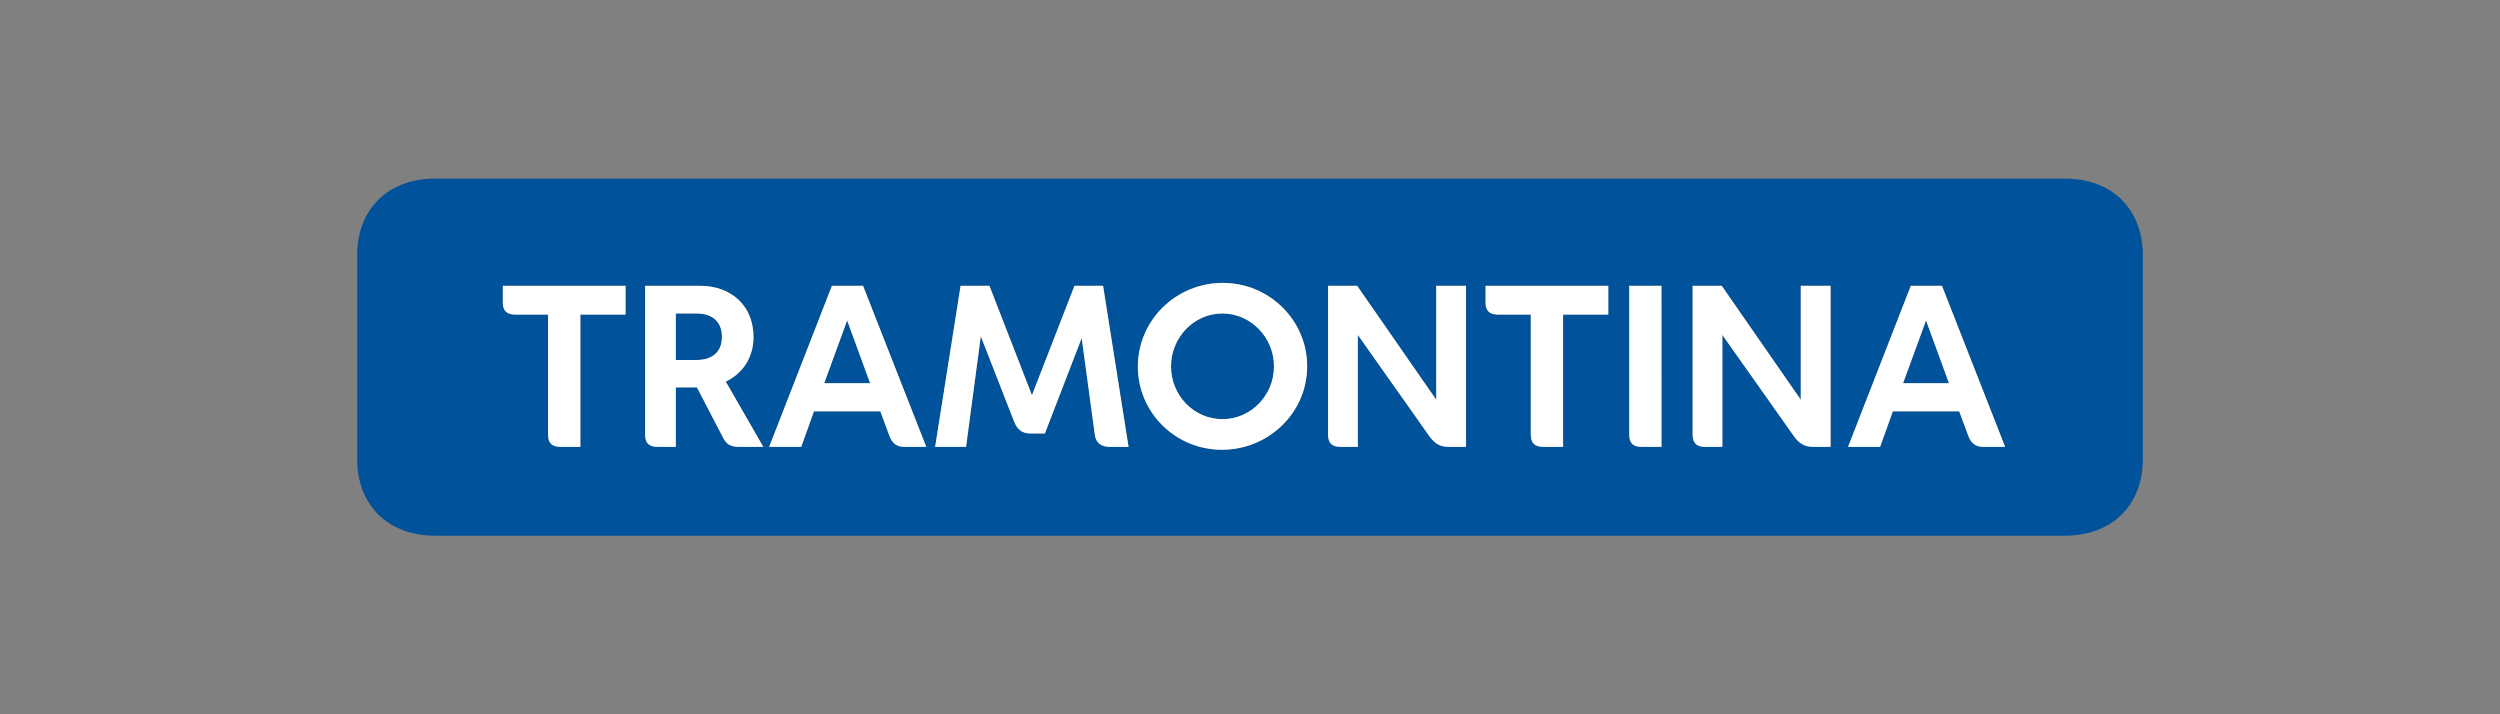 <svg width="112" height="32" viewBox="0 0 112 32" fill="none" xmlns="http://www.w3.org/2000/svg">
<rect x="0" y="0" width="112" height="32" fill="#808080" stroke="none"/>
<path d="M92.498 8C94.614 8 96 9.362 96 11.443V20.558C96 22.641 94.614 24 92.498 24H19.503C17.386 24 16 22.641 16 20.558V11.443C16 9.362 17.386 8 19.503 8H92.498ZM50.976 16.425C50.976 18.477 52.654 20.149 54.742 20.149C56.84 20.149 58.562 18.487 58.562 16.406C58.562 14.354 56.87 12.673 54.784 12.673C52.686 12.674 50.976 14.344 50.976 16.425ZM46.811 19.418L48.46 15.144L49.051 19.489C49.101 19.867 49.377 20.018 49.713 20.018H50.559L49.418 12.804H48.136L46.231 17.706L44.328 12.804H43.035L41.894 20.018H43.279L43.94 15.065L45.437 18.897C45.581 19.248 45.794 19.418 46.15 19.418L46.811 19.418ZM33.757 15.105C33.757 13.683 32.75 12.804 31.356 12.804H28.902V19.467C28.902 19.849 29.074 20.018 29.462 20.018H30.276V17.355H31.223L32.393 19.608C32.545 19.908 32.75 20.018 33.095 20.018H34.196L32.516 17.096C33.249 16.746 33.757 16.036 33.757 15.105ZM75.83 12.804V19.467C75.83 19.849 76.003 20.018 76.388 20.018H77.162V15.005L80.351 19.518C80.605 19.878 80.848 20.018 81.225 20.018H82.01V12.804H80.675V17.907L77.133 12.804H75.83ZM59.497 12.804V19.467C59.497 19.849 59.67 20.018 60.058 20.018H60.832V15.005L64.019 19.518C64.273 19.878 64.518 20.018 64.894 20.018H65.678V12.804H64.344V17.907L60.801 12.804H59.497ZM39.846 19.527C39.968 19.857 40.172 20.018 40.508 20.018H41.497L38.665 12.804H37.271L34.459 20.018H35.896L36.465 18.427H39.438L39.846 19.527ZM88.181 19.527C88.303 19.857 88.506 20.018 88.841 20.018H89.83L87 12.804H85.604L82.793 20.018H84.23L84.801 18.427H87.772L88.181 19.527ZM52.462 16.417C52.462 15.115 53.489 14.044 54.763 14.044C56.037 14.044 57.074 15.115 57.074 16.417C57.074 17.716 56.037 18.777 54.763 18.777C53.489 18.777 52.462 17.716 52.462 16.417ZM68.579 14.094V19.467C68.579 19.849 68.752 20.018 69.14 20.018H70.026V14.094H72.052V12.804H66.553V13.544C66.553 13.923 66.726 14.094 67.113 14.094H68.579ZM24.553 14.094V19.467C24.553 19.849 24.726 20.018 25.114 20.018H26V14.094H28.026V12.804H22.527V13.544C22.527 13.923 22.7 14.094 23.087 14.094H24.553ZM74.434 12.804H72.99V19.467C72.99 19.849 73.163 20.018 73.548 20.018H74.434L74.434 12.804ZM30.276 14.044H31.234C31.753 14.044 32.343 14.284 32.343 15.094C32.343 15.886 31.752 16.127 31.234 16.127H30.276V14.044ZM86.287 14.354L87.314 17.167H85.258L86.287 14.354ZM37.952 14.354L38.981 17.167H36.925L37.952 14.354Z" fill="#00529A"/>
<path d="M50.976 16.425C50.976 18.477 52.654 20.149 54.742 20.149C56.84 20.149 58.561 18.487 58.561 16.407C58.561 14.354 56.87 12.674 54.784 12.674C52.686 12.674 50.976 14.344 50.976 16.425ZM46.811 19.419L48.46 15.145L49.05 19.489C49.101 19.868 49.377 20.019 49.713 20.019H50.559L49.418 12.804H48.136L46.231 17.706L44.327 12.804H43.035L41.894 20.019H43.279L43.94 15.066L45.437 18.898C45.58 19.248 45.794 19.418 46.15 19.418L46.811 19.419ZM33.757 15.105C33.757 13.684 32.749 12.804 31.355 12.804H28.901V19.468C28.901 19.849 29.074 20.019 29.462 20.019H30.276V17.356H31.223L32.393 19.608C32.545 19.909 32.749 20.019 33.095 20.019H34.196L32.515 17.097C33.249 16.747 33.757 16.036 33.757 15.105ZM75.83 12.804V19.468C75.83 19.849 76.003 20.019 76.388 20.019H77.162V15.006L80.35 19.518C80.604 19.878 80.848 20.019 81.225 20.019H82.01V12.804H80.675V17.907L77.133 12.804H75.83ZM59.497 12.804V19.468C59.497 19.849 59.67 20.019 60.058 20.019H60.832V15.006L64.019 19.518C64.273 19.878 64.518 20.019 64.894 20.019H65.678V12.804H64.343V17.907L60.801 12.804H59.497ZM39.846 19.528C39.968 19.858 40.172 20.019 40.507 20.019H41.496L38.665 12.804H37.27L34.459 20.019H35.895L36.465 18.428H39.438L39.846 19.528ZM88.181 19.528C88.303 19.858 88.506 20.019 88.841 20.019H89.83L87 12.804H85.604L82.793 20.019H84.229L84.8 18.428H87.772L88.181 19.528ZM52.462 16.417C52.462 15.116 53.489 14.044 54.763 14.044C56.036 14.044 57.074 15.116 57.074 16.417C57.074 17.717 56.036 18.778 54.763 18.778C53.489 18.778 52.462 17.716 52.462 16.417ZM68.579 14.094V19.468C68.579 19.849 68.752 20.019 69.14 20.019H70.026V14.094H72.052V12.804H66.553V13.545C66.553 13.924 66.726 14.094 67.113 14.094H68.579ZM24.553 14.094V19.468C24.553 19.849 24.726 20.019 25.114 20.019H26V14.094H28.026V12.804H22.526V13.545C22.526 13.924 22.7 14.094 23.087 14.094H24.553ZM74.433 12.804H72.989V19.468C72.989 19.849 73.162 20.019 73.548 20.019H74.434L74.433 12.804ZM30.276 14.044H31.234C31.752 14.044 32.343 14.284 32.343 15.095C32.343 15.886 31.752 16.127 31.234 16.127H30.276V14.044ZM86.286 14.355L87.314 17.168H85.258L86.286 14.355ZM37.952 14.355L38.981 17.168H36.925L37.952 14.355Z" fill="white"/>
</svg>
